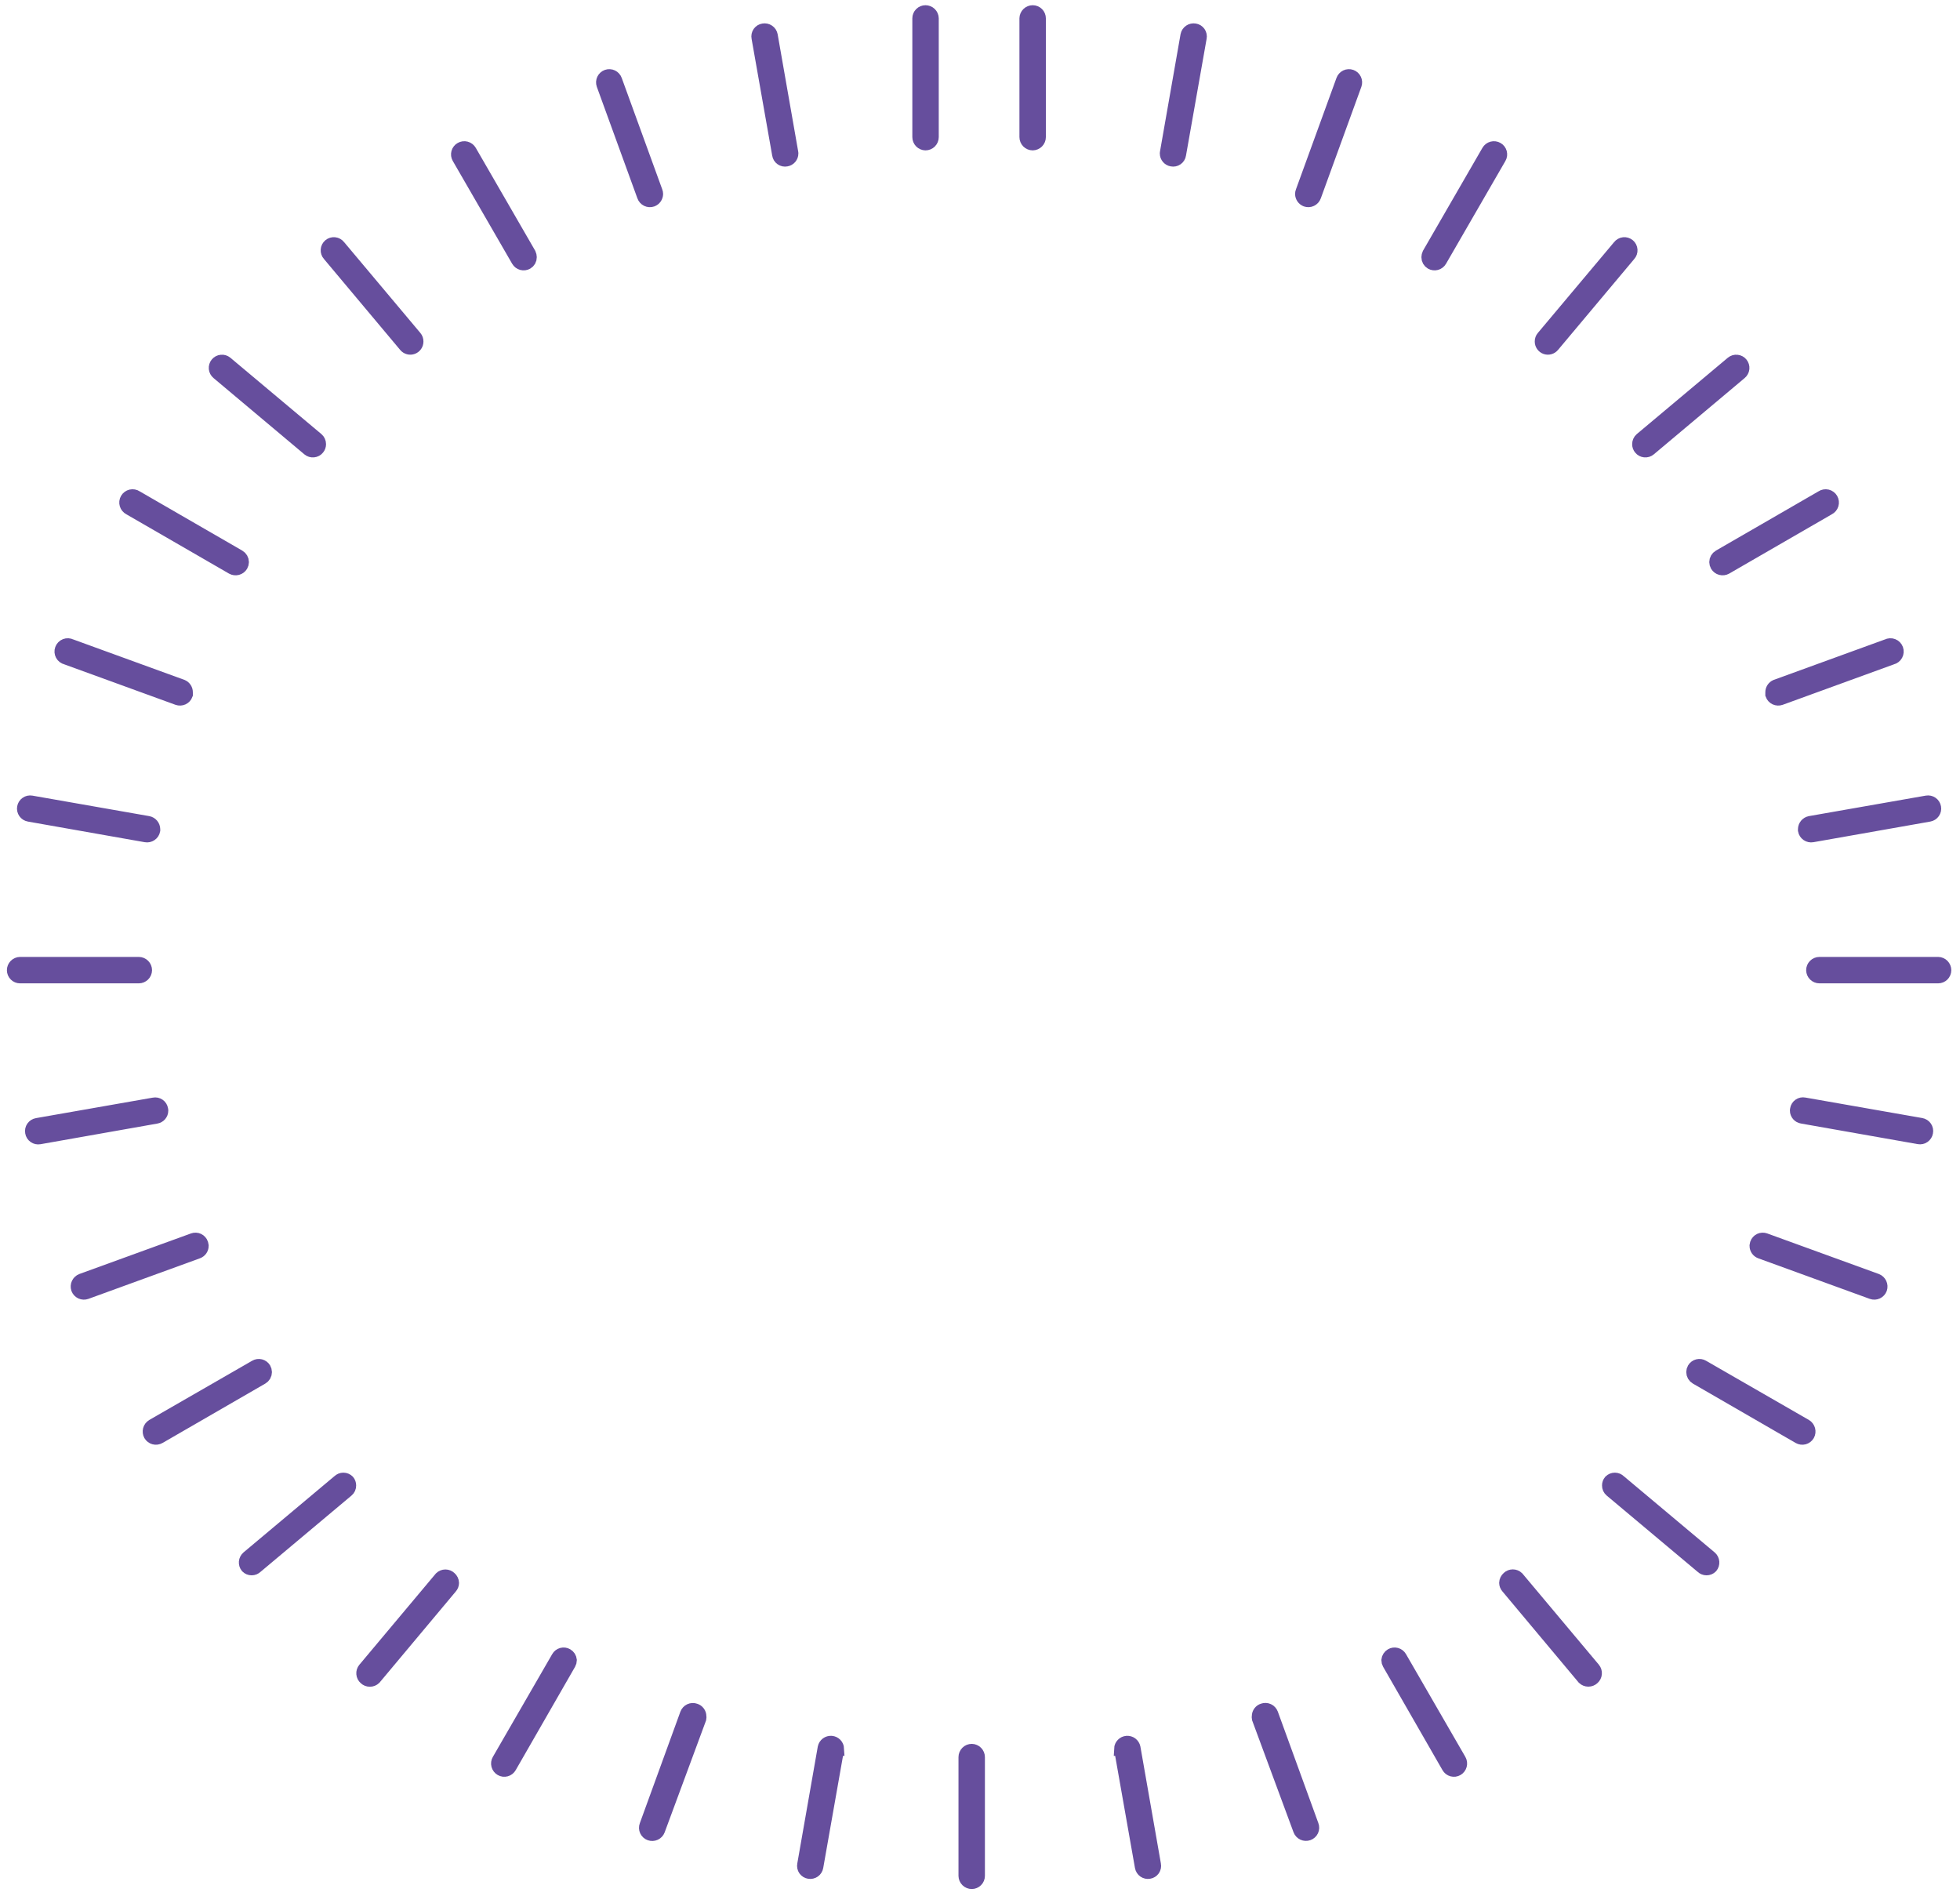 <svg width="182" height="176" viewBox="0 0 182 176" fill="none" xmlns="http://www.w3.org/2000/svg">
<path d="M13.462 90.077C13.459 90.228 13.396 90.372 13.289 90.477C13.181 90.583 13.036 90.642 12.885 90.642L1.861 90.642C1.711 90.642 1.568 90.582 1.462 90.476C1.356 90.371 1.297 90.227 1.297 90.077C1.296 89.926 1.355 89.781 1.461 89.674C1.566 89.566 1.71 89.503 1.861 89.5L12.885 89.5C13.038 89.5 13.185 89.561 13.293 89.669C13.401 89.777 13.462 89.924 13.462 90.077Z" stroke="#664E9D" stroke-width="1.312" stroke-miterlimit="10"/>
<path d="M14.972 103.118C14.97 103.251 14.922 103.379 14.836 103.48C14.749 103.581 14.63 103.648 14.499 103.669L3.646 105.586C3.572 105.599 3.497 105.597 3.425 105.581C3.352 105.565 3.283 105.535 3.222 105.492C3.161 105.45 3.109 105.395 3.069 105.333C3.029 105.27 3.002 105.2 2.99 105.126C2.974 105.052 2.974 104.975 2.989 104.901C3.004 104.827 3.034 104.757 3.077 104.694C3.12 104.632 3.175 104.578 3.239 104.538C3.303 104.497 3.374 104.469 3.449 104.457L14.302 102.554C14.376 102.539 14.451 102.539 14.525 102.554C14.598 102.569 14.668 102.599 14.729 102.642C14.791 102.685 14.843 102.74 14.882 102.804C14.921 102.868 14.947 102.939 14.958 103.013L14.972 103.118Z" stroke="#664E9D" stroke-width="1.312" stroke-miterlimit="10"/>
<path d="M18.721 115.67C18.72 115.788 18.683 115.903 18.615 115.999C18.547 116.095 18.451 116.168 18.34 116.208L7.985 119.975C7.843 120.026 7.686 120.019 7.548 119.955C7.411 119.891 7.304 119.776 7.251 119.634C7.203 119.491 7.212 119.335 7.275 119.198C7.339 119.062 7.452 118.955 7.592 118.899L17.959 115.132C18.029 115.107 18.103 115.096 18.177 115.1C18.252 115.103 18.324 115.122 18.391 115.153C18.458 115.185 18.518 115.23 18.568 115.285C18.618 115.339 18.656 115.404 18.681 115.473L18.721 115.67Z" stroke="#664E9D" stroke-width="1.312" stroke-miterlimit="10"/>
<path d="M24.596 127.39C24.595 127.491 24.569 127.59 24.518 127.677C24.467 127.765 24.394 127.838 24.307 127.888L14.766 133.4C14.633 133.476 14.476 133.497 14.329 133.458C14.181 133.418 14.055 133.322 13.978 133.19C13.906 133.057 13.887 132.901 13.926 132.754C13.965 132.608 14.059 132.482 14.188 132.403L23.742 126.904C23.806 126.866 23.877 126.841 23.95 126.83C24.024 126.82 24.099 126.823 24.171 126.842C24.242 126.86 24.31 126.892 24.369 126.937C24.429 126.981 24.479 127.037 24.517 127.101C24.567 127.189 24.594 127.288 24.596 127.39Z" stroke="#664E9D" stroke-width="1.312" stroke-miterlimit="10"/>
<path d="M32.416 137.916C32.418 137.998 32.402 138.08 32.368 138.155C32.334 138.23 32.283 138.297 32.219 138.349L23.767 145.436C23.715 145.489 23.652 145.53 23.584 145.559C23.515 145.588 23.441 145.602 23.367 145.602C23.293 145.602 23.219 145.588 23.15 145.559C23.081 145.53 23.019 145.489 22.967 145.436C22.872 145.32 22.825 145.172 22.837 145.022C22.85 144.873 22.92 144.734 23.032 144.635L31.484 137.548C31.536 137.496 31.599 137.454 31.668 137.425C31.736 137.397 31.81 137.382 31.884 137.382C31.959 137.382 32.032 137.397 32.101 137.425C32.17 137.454 32.232 137.496 32.285 137.548C32.372 137.651 32.418 137.781 32.416 137.916Z" stroke="#664E9D" stroke-width="1.312" stroke-miterlimit="10"/>
<path d="M41.968 146.964C41.966 147.1 41.915 147.231 41.824 147.332L34.75 155.784C34.641 155.888 34.495 155.946 34.343 155.946C34.192 155.946 34.046 155.888 33.937 155.784C33.824 155.685 33.754 155.546 33.742 155.397C33.73 155.247 33.776 155.099 33.871 154.983L40.958 146.531C41.065 146.428 41.209 146.37 41.358 146.37C41.507 146.37 41.651 146.428 41.758 146.531C41.822 146.585 41.873 146.651 41.909 146.726C41.946 146.8 41.966 146.882 41.968 146.964Z" stroke="#664E9D" stroke-width="1.312" stroke-miterlimit="10"/>
<path d="M52.908 154.137C52.906 154.238 52.879 154.338 52.829 154.426L47.317 164.019C47.28 164.084 47.231 164.141 47.172 164.187C47.113 164.233 47.046 164.266 46.974 164.286C46.901 164.305 46.826 164.31 46.752 164.301C46.678 164.291 46.607 164.267 46.543 164.229C46.411 164.152 46.314 164.026 46.275 163.879C46.236 163.731 46.256 163.574 46.333 163.442L51.845 153.901C51.881 153.836 51.931 153.779 51.99 153.733C52.048 153.687 52.116 153.654 52.188 153.634C52.26 153.615 52.335 153.61 52.409 153.619C52.483 153.629 52.554 153.653 52.619 153.691C52.699 153.737 52.767 153.801 52.818 153.879C52.868 153.956 52.899 154.045 52.908 154.137Z" stroke="#664E9D" stroke-width="1.312" stroke-miterlimit="10"/>
<path d="M64.936 159.34C64.949 159.405 64.949 159.472 64.936 159.537L61.104 169.892C61.051 170.033 60.944 170.149 60.807 170.213C60.669 170.276 60.512 170.284 60.37 170.233C60.298 170.208 60.232 170.169 60.176 170.118C60.12 170.067 60.075 170.006 60.043 169.937C60.011 169.869 59.994 169.795 59.991 169.719C59.989 169.644 60.001 169.568 60.028 169.498L63.795 159.143C63.848 159.001 63.955 158.886 64.092 158.822C64.23 158.758 64.387 158.751 64.53 158.802C64.646 158.836 64.749 158.907 64.822 159.004C64.896 159.1 64.936 159.218 64.936 159.34Z" stroke="#664E9D" stroke-width="1.312" stroke-miterlimit="10"/>
<path d="M77.711 162.363L77.711 162.468L75.795 173.322C75.783 173.395 75.756 173.465 75.716 173.528C75.676 173.591 75.624 173.645 75.563 173.688C75.502 173.73 75.433 173.761 75.36 173.777C75.288 173.793 75.213 173.794 75.139 173.781C75.065 173.77 74.994 173.744 74.93 173.704C74.866 173.665 74.811 173.613 74.768 173.552C74.725 173.49 74.695 173.421 74.68 173.347C74.665 173.274 74.665 173.198 74.68 173.125L76.583 162.271C76.612 162.134 76.69 162.012 76.802 161.928C76.915 161.844 77.054 161.804 77.194 161.815C77.334 161.826 77.465 161.888 77.563 161.989C77.66 162.09 77.718 162.223 77.725 162.363L77.711 162.363Z" stroke="#664E9D" stroke-width="1.312" stroke-miterlimit="10"/>
<path d="M90.8 163.139L90.8 174.163C90.8 174.313 90.74 174.456 90.634 174.562C90.528 174.668 90.385 174.727 90.235 174.727C90.084 174.727 89.939 174.668 89.832 174.563C89.724 174.457 89.661 174.314 89.658 174.163L89.658 163.139C89.658 162.986 89.719 162.839 89.827 162.731C89.935 162.622 90.082 162.562 90.235 162.562C90.386 162.565 90.53 162.627 90.635 162.735C90.741 162.843 90.8 162.988 90.8 163.139Z" stroke="#664E9D" stroke-width="1.312" stroke-miterlimit="10"/>
<path d="M86.514 1.704L86.514 12.728C86.514 12.881 86.454 13.028 86.345 13.136C86.237 13.245 86.09 13.305 85.937 13.305C85.786 13.302 85.643 13.24 85.537 13.132C85.432 13.024 85.373 12.879 85.373 12.728L85.373 1.704C85.373 1.554 85.432 1.411 85.538 1.305C85.644 1.199 85.787 1.14 85.937 1.14C86.088 1.14 86.233 1.199 86.341 1.304C86.449 1.41 86.511 1.553 86.514 1.704Z" stroke="#664E9D" stroke-width="1.312" stroke-miterlimit="10"/>
<path d="M73.48 14.251C73.479 14.383 73.431 14.512 73.345 14.612C73.258 14.713 73.139 14.78 73.008 14.802C72.934 14.817 72.859 14.817 72.785 14.802C72.712 14.787 72.642 14.757 72.581 14.714C72.519 14.671 72.468 14.616 72.428 14.552C72.389 14.488 72.363 14.417 72.352 14.343L70.436 3.489C70.421 3.416 70.421 3.34 70.436 3.267C70.451 3.193 70.481 3.124 70.524 3.062C70.567 3.001 70.622 2.949 70.686 2.909C70.75 2.87 70.821 2.844 70.895 2.833C71.045 2.806 71.199 2.839 71.324 2.925C71.449 3.011 71.536 3.143 71.564 3.292L73.467 14.146L73.48 14.251Z" stroke="#664E9D" stroke-width="1.312" stroke-miterlimit="10"/>
<path d="M60.919 18.009C60.916 18.126 60.879 18.24 60.811 18.336C60.743 18.431 60.648 18.505 60.539 18.547C60.394 18.597 60.236 18.588 60.098 18.522C59.96 18.455 59.854 18.337 59.804 18.192L56.037 7.838C56.012 7.767 56.001 7.692 56.005 7.617C56.009 7.543 56.028 7.469 56.06 7.402C56.093 7.334 56.138 7.273 56.194 7.223C56.249 7.173 56.314 7.134 56.385 7.109C56.456 7.084 56.531 7.074 56.605 7.078C56.68 7.081 56.754 7.1 56.821 7.132C56.889 7.165 56.949 7.21 56.999 7.266C57.05 7.321 57.088 7.386 57.113 7.457L60.88 17.812C60.906 17.874 60.919 17.941 60.919 18.009Z" stroke="#664E9D" stroke-width="1.312" stroke-miterlimit="10"/>
<path d="M49.188 23.883C49.19 23.982 49.165 24.078 49.116 24.164C49.068 24.249 48.997 24.32 48.912 24.369C48.78 24.445 48.623 24.466 48.475 24.427C48.328 24.387 48.202 24.291 48.125 24.159L42.613 14.618C42.575 14.553 42.551 14.482 42.541 14.408C42.532 14.334 42.537 14.259 42.556 14.187C42.576 14.115 42.61 14.048 42.655 13.989C42.701 13.93 42.758 13.88 42.823 13.844C42.955 13.768 43.112 13.747 43.26 13.786C43.408 13.825 43.534 13.922 43.61 14.054L49.122 23.595C49.164 23.685 49.187 23.784 49.188 23.883Z" stroke="#664E9D" stroke-width="1.312" stroke-miterlimit="10"/>
<path d="M38.664 31.704C38.665 31.82 38.63 31.934 38.564 32.03C38.498 32.126 38.404 32.199 38.295 32.239C38.186 32.28 38.066 32.285 37.954 32.255C37.842 32.225 37.741 32.161 37.667 32.072L30.58 23.62C30.528 23.564 30.489 23.497 30.464 23.425C30.439 23.354 30.428 23.277 30.434 23.201C30.439 23.125 30.459 23.051 30.494 22.983C30.529 22.915 30.577 22.855 30.635 22.806C30.694 22.757 30.762 22.721 30.835 22.699C30.908 22.677 30.985 22.67 31.06 22.679C31.136 22.687 31.209 22.711 31.276 22.749C31.342 22.787 31.4 22.837 31.446 22.898L38.533 31.337C38.62 31.439 38.666 31.57 38.664 31.704Z" stroke="#664E9D" stroke-width="1.312" stroke-miterlimit="10"/>
<path d="M29.619 41.236C29.621 41.37 29.575 41.501 29.488 41.603C29.441 41.662 29.382 41.71 29.317 41.746C29.251 41.781 29.178 41.803 29.104 41.81C29.029 41.818 28.954 41.81 28.883 41.788C28.811 41.766 28.745 41.73 28.687 41.682L20.248 34.595C20.191 34.548 20.143 34.49 20.108 34.424C20.073 34.358 20.051 34.286 20.043 34.212C20.036 34.137 20.044 34.062 20.065 33.991C20.087 33.919 20.122 33.853 20.17 33.795C20.217 33.737 20.276 33.689 20.341 33.654C20.407 33.619 20.479 33.597 20.554 33.59C20.628 33.582 20.703 33.59 20.775 33.611C20.846 33.633 20.913 33.669 20.97 33.716L29.422 40.803C29.484 40.856 29.534 40.923 29.568 40.998C29.602 41.072 29.62 41.154 29.619 41.236Z" stroke="#664E9D" stroke-width="1.312" stroke-miterlimit="10"/>
<path d="M22.458 52.187C22.456 52.289 22.429 52.388 22.379 52.476C22.3 52.605 22.174 52.7 22.028 52.739C21.881 52.778 21.725 52.759 21.592 52.686L12.051 47.174C11.98 47.139 11.917 47.09 11.867 47.029C11.816 46.969 11.777 46.899 11.755 46.823C11.732 46.748 11.725 46.668 11.734 46.59C11.743 46.511 11.768 46.436 11.808 46.367C11.847 46.299 11.9 46.24 11.964 46.193C12.027 46.146 12.1 46.112 12.177 46.094C12.254 46.076 12.333 46.075 12.411 46.089C12.489 46.103 12.563 46.133 12.628 46.177L22.169 51.689C22.257 51.739 22.33 51.812 22.38 51.899C22.431 51.987 22.458 52.086 22.458 52.187Z" stroke="#664E9D" stroke-width="1.312" stroke-miterlimit="10"/>
<path d="M17.252 64.281L17.252 64.477C17.199 64.619 17.092 64.735 16.955 64.799C16.817 64.862 16.66 64.87 16.517 64.819L6.163 61.052C6.083 61.034 6.008 60.999 5.943 60.949C5.877 60.9 5.823 60.837 5.784 60.765C5.745 60.693 5.722 60.613 5.716 60.532C5.71 60.45 5.721 60.368 5.75 60.291C5.778 60.214 5.822 60.144 5.879 60.086C5.937 60.027 6.006 59.981 6.082 59.952C6.158 59.922 6.24 59.908 6.322 59.913C6.404 59.917 6.483 59.938 6.556 59.976L16.911 63.742C17.014 63.789 17.102 63.864 17.162 63.96C17.223 64.056 17.254 64.167 17.252 64.281Z" stroke="#664E9D" stroke-width="1.312" stroke-miterlimit="10"/>
<path d="M14.224 76.982L14.224 77.087C14.195 77.236 14.109 77.368 13.983 77.454C13.858 77.54 13.704 77.573 13.554 77.546L2.701 75.63C2.553 75.604 2.422 75.52 2.335 75.397C2.249 75.274 2.216 75.122 2.242 74.974C2.268 74.826 2.352 74.695 2.475 74.609C2.598 74.522 2.75 74.489 2.898 74.515L13.751 76.418C13.882 76.444 14 76.515 14.086 76.617C14.172 76.72 14.22 76.848 14.224 76.982Z" stroke="#664E9D" stroke-width="1.312" stroke-miterlimit="10"/>
<path d="M168.37 90.077C168.374 90.228 168.436 90.371 168.544 90.477C168.652 90.582 168.797 90.641 168.948 90.641L179.971 90.641C180.121 90.641 180.265 90.582 180.371 90.476C180.476 90.37 180.536 90.227 180.536 90.077C180.536 89.926 180.477 89.781 180.371 89.673C180.266 89.565 180.122 89.503 179.971 89.5L168.948 89.5C168.794 89.5 168.648 89.56 168.539 89.669C168.431 89.777 168.37 89.924 168.37 90.077Z" stroke="#664E9D" stroke-width="1.312" stroke-miterlimit="10"/>
<path d="M166.861 103.11C166.862 103.243 166.91 103.371 166.997 103.472C167.083 103.573 167.202 103.64 167.333 103.662L178.187 105.578C178.26 105.591 178.335 105.59 178.408 105.574C178.48 105.558 178.549 105.527 178.61 105.485C178.671 105.442 178.723 105.388 178.763 105.325C178.803 105.262 178.83 105.192 178.843 105.118C178.858 105.044 178.858 104.968 178.843 104.893C178.828 104.819 178.798 104.749 178.755 104.686C178.712 104.624 178.657 104.571 178.593 104.53C178.53 104.489 178.458 104.462 178.383 104.449L167.53 102.546C167.457 102.531 167.381 102.531 167.307 102.546C167.234 102.561 167.164 102.592 167.103 102.635C167.042 102.678 166.99 102.733 166.95 102.796C166.911 102.86 166.885 102.931 166.874 103.005L166.861 103.11Z" stroke="#664E9D" stroke-width="1.312" stroke-miterlimit="10"/>
<path d="M163.112 115.67C163.113 115.788 163.15 115.903 163.218 115.999C163.286 116.095 163.381 116.168 163.492 116.208L173.847 119.975C173.99 120.026 174.147 120.019 174.284 119.955C174.422 119.891 174.529 119.776 174.582 119.634C174.629 119.491 174.62 119.335 174.557 119.198C174.494 119.062 174.38 118.955 174.24 118.899L163.873 115.132C163.803 115.107 163.729 115.096 163.655 115.1C163.581 115.103 163.508 115.122 163.441 115.153C163.374 115.185 163.314 115.23 163.264 115.285C163.214 115.339 163.176 115.404 163.151 115.473L163.112 115.67Z" stroke="#664E9D" stroke-width="1.312" stroke-miterlimit="10"/>
<path d="M157.237 127.39C157.237 127.491 157.264 127.59 157.314 127.677C157.365 127.765 157.438 127.838 157.525 127.888L167.066 133.4C167.199 133.476 167.356 133.497 167.504 133.458C167.651 133.418 167.777 133.322 167.854 133.19C167.927 133.057 167.946 132.901 167.906 132.754C167.867 132.608 167.773 132.482 167.644 132.403L158.09 126.904C158.026 126.866 157.955 126.841 157.882 126.83C157.809 126.82 157.734 126.823 157.662 126.842C157.59 126.86 157.522 126.892 157.463 126.937C157.403 126.981 157.353 127.037 157.316 127.101C157.265 127.189 157.238 127.288 157.237 127.39Z" stroke="#664E9D" stroke-width="1.312" stroke-miterlimit="10"/>
<path d="M149.416 137.916C149.414 137.998 149.43 138.08 149.464 138.155C149.499 138.23 149.55 138.297 149.613 138.349L158.065 145.436C158.117 145.489 158.18 145.53 158.249 145.559C158.317 145.588 158.391 145.602 158.465 145.602C158.54 145.602 158.613 145.588 158.682 145.559C158.751 145.53 158.813 145.489 158.866 145.436C158.961 145.32 159.007 145.172 158.995 145.022C158.983 144.873 158.913 144.734 158.8 144.635L150.348 137.548C150.296 137.496 150.233 137.454 150.165 137.425C150.096 137.397 150.022 137.382 149.948 137.382C149.874 137.382 149.8 137.397 149.731 137.425C149.663 137.454 149.6 137.496 149.548 137.548C149.461 137.651 149.414 137.781 149.416 137.916Z" stroke="#664E9D" stroke-width="1.312" stroke-miterlimit="10"/>
<path d="M139.864 146.957C139.866 147.092 139.918 147.223 140.008 147.324L147.082 155.776C147.192 155.88 147.337 155.938 147.489 155.938C147.64 155.938 147.786 155.88 147.896 155.776C148.008 155.677 148.078 155.538 148.09 155.389C148.103 155.239 148.056 155.091 147.961 154.975L140.874 146.524C140.767 146.42 140.623 146.362 140.474 146.362C140.325 146.362 140.182 146.42 140.074 146.524C140.01 146.577 139.959 146.643 139.923 146.718C139.887 146.792 139.867 146.874 139.864 146.957Z" stroke="#664E9D" stroke-width="1.312" stroke-miterlimit="10"/>
<path d="M128.925 154.137C128.926 154.238 128.953 154.338 129.003 154.426L134.515 164.019C134.552 164.084 134.601 164.141 134.66 164.187C134.719 164.233 134.787 164.266 134.859 164.286C134.931 164.305 135.006 164.31 135.08 164.301C135.154 164.291 135.225 164.267 135.29 164.229C135.422 164.152 135.518 164.026 135.557 163.879C135.597 163.731 135.576 163.574 135.5 163.442L129.988 153.901C129.951 153.836 129.902 153.779 129.843 153.733C129.784 153.687 129.716 153.654 129.644 153.634C129.572 153.615 129.497 153.61 129.423 153.619C129.349 153.629 129.278 153.653 129.213 153.691C129.133 153.737 129.065 153.801 129.015 153.879C128.964 153.956 128.934 154.045 128.925 154.137Z" stroke="#664E9D" stroke-width="1.312" stroke-miterlimit="10"/>
<path d="M116.896 159.332C116.883 159.397 116.883 159.464 116.896 159.529L120.728 169.884C120.781 170.026 120.888 170.141 121.025 170.205C121.163 170.269 121.32 170.276 121.463 170.225C121.534 170.2 121.6 170.161 121.656 170.11C121.712 170.06 121.757 169.998 121.789 169.93C121.821 169.861 121.839 169.787 121.841 169.711C121.844 169.636 121.831 169.561 121.804 169.49L118.038 159.135C117.984 158.993 117.877 158.878 117.74 158.814C117.602 158.75 117.445 158.743 117.303 158.794C117.186 158.828 117.083 158.899 117.01 158.996C116.937 159.093 116.897 159.211 116.896 159.332Z" stroke="#664E9D" stroke-width="1.312" stroke-miterlimit="10"/>
<path d="M104.12 162.363L104.12 162.468L106.036 173.322C106.049 173.395 106.076 173.465 106.116 173.528C106.155 173.591 106.207 173.645 106.268 173.688C106.329 173.73 106.398 173.761 106.471 173.777C106.544 173.793 106.619 173.794 106.692 173.781C106.766 173.77 106.837 173.744 106.901 173.704C106.965 173.665 107.02 173.613 107.063 173.552C107.106 173.49 107.136 173.421 107.151 173.347C107.166 173.274 107.167 173.198 107.151 173.125L105.248 162.271C105.219 162.134 105.141 162.012 105.029 161.928C104.916 161.844 104.777 161.804 104.637 161.815C104.497 161.826 104.366 161.888 104.269 161.989C104.171 162.09 104.113 162.223 104.107 162.363L104.12 162.363Z" stroke="#664E9D" stroke-width="1.312" stroke-miterlimit="10"/>
<path d="M95.318 1.704L95.318 12.728C95.318 12.881 95.379 13.028 95.487 13.136C95.595 13.245 95.742 13.305 95.895 13.305C96.046 13.302 96.19 13.24 96.295 13.132C96.401 13.024 96.46 12.879 96.46 12.728L96.46 1.704C96.46 1.554 96.4 1.411 96.294 1.305C96.189 1.199 96.045 1.14 95.895 1.14C95.744 1.14 95.6 1.199 95.492 1.304C95.384 1.41 95.321 1.553 95.318 1.704Z" stroke="#664E9D" stroke-width="1.312" stroke-miterlimit="10"/>
<path d="M108.352 14.251C108.353 14.383 108.401 14.512 108.488 14.612C108.574 14.713 108.693 14.78 108.824 14.802C108.898 14.817 108.974 14.817 109.047 14.802C109.12 14.787 109.19 14.757 109.251 14.714C109.313 14.671 109.365 14.616 109.404 14.552C109.444 14.488 109.47 14.417 109.48 14.343L111.397 3.489C111.412 3.416 111.412 3.34 111.396 3.267C111.381 3.193 111.351 3.124 111.308 3.062C111.265 3.001 111.21 2.949 111.146 2.909C111.083 2.87 111.011 2.844 110.937 2.833C110.788 2.806 110.634 2.839 110.508 2.925C110.383 3.011 110.297 3.143 110.268 3.292L108.365 14.146L108.352 14.251Z" stroke="#664E9D" stroke-width="1.312" stroke-miterlimit="10"/>
<path d="M120.913 18.009C120.916 18.126 120.954 18.24 121.021 18.336C121.089 18.431 121.184 18.505 121.294 18.547C121.438 18.597 121.597 18.588 121.734 18.522C121.872 18.455 121.978 18.337 122.029 18.192L125.795 7.838C125.82 7.767 125.831 7.692 125.827 7.617C125.823 7.543 125.804 7.469 125.772 7.402C125.74 7.334 125.694 7.273 125.639 7.223C125.583 7.173 125.518 7.134 125.447 7.109C125.377 7.084 125.302 7.074 125.227 7.078C125.152 7.081 125.079 7.1 125.011 7.132C124.943 7.165 124.883 7.21 124.833 7.266C124.783 7.321 124.744 7.386 124.719 7.457L120.952 17.812C120.927 17.874 120.913 17.941 120.913 18.009Z" stroke="#664E9D" stroke-width="1.312" stroke-miterlimit="10"/>
<path d="M132.644 23.883C132.643 23.982 132.668 24.078 132.716 24.164C132.764 24.249 132.835 24.32 132.92 24.369C133.052 24.445 133.209 24.466 133.357 24.427C133.505 24.387 133.631 24.291 133.707 24.159L139.219 14.618C139.257 14.553 139.281 14.482 139.291 14.408C139.3 14.334 139.295 14.259 139.276 14.187C139.256 14.115 139.223 14.048 139.177 13.989C139.131 13.93 139.074 13.88 139.009 13.844C138.877 13.768 138.72 13.747 138.572 13.786C138.425 13.825 138.299 13.922 138.222 14.054L132.71 23.595C132.668 23.685 132.646 23.784 132.644 23.883Z" stroke="#664E9D" stroke-width="1.312" stroke-miterlimit="10"/>
<path d="M143.168 31.704C143.167 31.82 143.202 31.934 143.268 32.03C143.334 32.126 143.428 32.199 143.537 32.239C143.647 32.28 143.766 32.285 143.878 32.255C143.991 32.225 144.091 32.161 144.166 32.072L151.253 23.62C151.304 23.564 151.343 23.497 151.369 23.425C151.394 23.354 151.404 23.277 151.399 23.201C151.394 23.125 151.373 23.051 151.338 22.983C151.304 22.915 151.256 22.855 151.197 22.806C151.138 22.757 151.071 22.721 150.997 22.699C150.924 22.677 150.848 22.67 150.772 22.679C150.696 22.687 150.623 22.711 150.557 22.749C150.49 22.787 150.432 22.837 150.386 22.898L143.3 31.337C143.212 31.439 143.166 31.57 143.168 31.704Z" stroke="#664E9D" stroke-width="1.312" stroke-miterlimit="10"/>
<path d="M152.213 41.236C152.211 41.37 152.258 41.501 152.345 41.603C152.392 41.662 152.45 41.71 152.516 41.746C152.582 41.781 152.654 41.803 152.728 41.81C152.803 41.818 152.878 41.81 152.95 41.788C153.021 41.766 153.088 41.73 153.145 41.682L161.584 34.595C161.641 34.548 161.689 34.49 161.724 34.424C161.76 34.358 161.782 34.286 161.789 34.212C161.796 34.137 161.789 34.062 161.767 33.991C161.745 33.919 161.71 33.853 161.662 33.795C161.615 33.737 161.557 33.689 161.491 33.654C161.425 33.619 161.353 33.597 161.279 33.59C161.204 33.582 161.129 33.59 161.058 33.611C160.986 33.633 160.92 33.669 160.862 33.716L152.41 40.803C152.348 40.856 152.298 40.923 152.264 40.998C152.23 41.072 152.213 41.154 152.213 41.236Z" stroke="#664E9D" stroke-width="1.312" stroke-miterlimit="10"/>
<path d="M159.374 52.187C159.376 52.289 159.403 52.388 159.453 52.476C159.532 52.605 159.658 52.7 159.805 52.739C159.951 52.778 160.107 52.759 160.24 52.686L169.781 47.174C169.852 47.139 169.915 47.09 169.966 47.029C170.017 46.969 170.055 46.899 170.078 46.823C170.1 46.748 170.107 46.668 170.098 46.59C170.089 46.511 170.064 46.436 170.024 46.367C169.985 46.299 169.932 46.24 169.868 46.193C169.805 46.146 169.732 46.112 169.655 46.094C169.579 46.076 169.499 46.075 169.421 46.089C169.343 46.103 169.27 46.133 169.204 46.177L159.663 51.689C159.575 51.739 159.503 51.812 159.452 51.899C159.401 51.987 159.374 52.086 159.374 52.187Z" stroke="#664E9D" stroke-width="1.312" stroke-miterlimit="10"/>
<path d="M164.579 64.281L164.579 64.477C164.632 64.619 164.739 64.735 164.877 64.799C165.014 64.862 165.171 64.87 165.314 64.819L175.669 61.052C175.749 61.034 175.824 60.999 175.889 60.949C175.954 60.9 176.008 60.837 176.047 60.765C176.086 60.693 176.109 60.613 176.115 60.532C176.121 60.45 176.11 60.368 176.082 60.291C176.054 60.214 176.009 60.144 175.952 60.086C175.895 60.027 175.826 59.981 175.749 59.952C175.673 59.922 175.591 59.908 175.51 59.913C175.428 59.917 175.348 59.938 175.275 59.976L164.92 63.742C164.817 63.789 164.73 63.864 164.669 63.96C164.608 64.056 164.577 64.167 164.579 64.281Z" stroke="#664E9D" stroke-width="1.312" stroke-miterlimit="10"/>
<path d="M167.609 76.982L167.609 77.087C167.637 77.236 167.724 77.368 167.849 77.454C167.974 77.54 168.128 77.573 168.278 77.546L179.131 75.63C179.279 75.604 179.411 75.52 179.497 75.397C179.583 75.274 179.617 75.122 179.59 74.974C179.564 74.826 179.481 74.694 179.358 74.608C179.234 74.522 179.082 74.488 178.934 74.514L168.081 76.417C167.95 76.444 167.832 76.514 167.746 76.617C167.66 76.719 167.612 76.848 167.609 76.982Z" stroke="#664E9D" stroke-width="1.312" stroke-miterlimit="10"/>
</svg>

